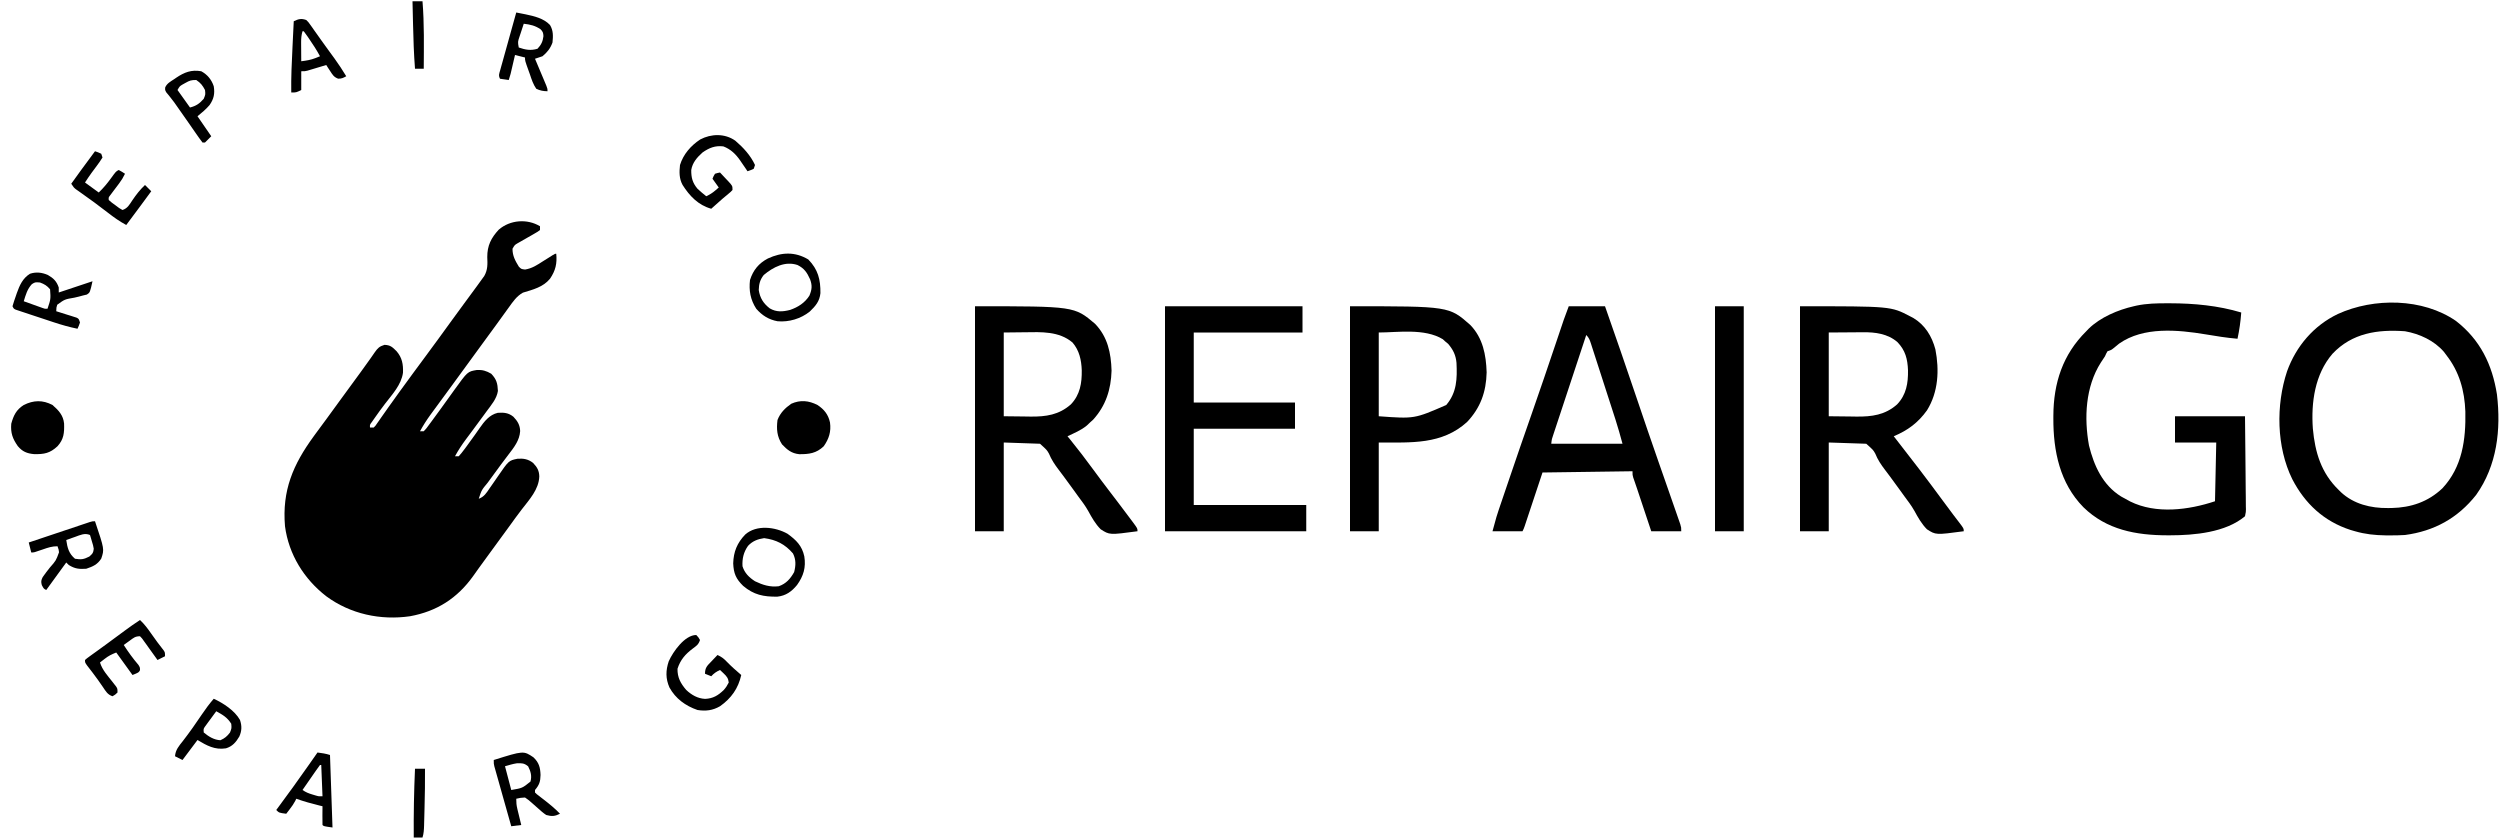 <?xml version="1.0" encoding="UTF-8"?>
<svg version="1.1" xmlns="http://www.w3.org/2000/svg" width="2000" height="671">
<path d="M0 0 C0 0.99 0 1.98 0 3 C-1.804 4.395 -1.804 4.395 -4.305 5.812 C-5.198 6.331 -6.091 6.849 -7.012 7.383 C-7.957 7.916 -8.901 8.45 -9.875 9 C-11.73 10.056 -13.582 11.119 -15.43 12.188 C-16.257 12.655 -17.085 13.123 -17.937 13.605 C-20.268 14.991 -20.268 14.991 -22 18 C-22 23.701 -19.871 27.462 -16.961 32.277 C-15.035 34.256 -15.035 34.256 -11.938 34.629 C-6.324 33.732 -2.357 31.041 2.375 28 C4.174 26.874 5.973 25.749 7.773 24.625 C8.562 24.122 9.35 23.62 10.162 23.102 C12 22 12 22 13 22 C13.75 29.838 12.449 35.457 8 42 C2.424 48.749 -5.602 50.658 -13.688 53.125 C-18.773 56.003 -21.633 60.327 -25 65 C-25.461 65.634 -25.923 66.268 -26.398 66.921 C-29.116 70.654 -31.817 74.4 -34.508 78.152 C-37.965 82.965 -41.477 87.736 -45 92.5 C-49.538 98.64 -54.04 104.803 -58.5 111 C-62.96 117.197 -67.463 123.359 -72 129.5 C-76.726 135.904 -81.443 142.314 -86.125 148.75 C-86.657 149.476 -87.19 150.203 -87.738 150.951 C-90.796 155.168 -93.499 159.429 -96 164 C-95.01 164 -94.02 164 -93 164 C-90.831 161.705 -90.831 161.705 -88.625 158.625 C-88.196 158.052 -87.767 157.479 -87.324 156.889 C-82.51 150.427 -77.826 143.867 -73.117 137.328 C-72.588 136.594 -72.06 135.86 -71.515 135.104 C-70.556 133.772 -69.598 132.44 -68.642 131.107 C-57.928 116.23 -57.928 116.23 -50.562 115 C-46.057 114.742 -42.929 115.689 -39 118 C-34.805 122.416 -33.913 125.732 -33.672 131.77 C-34.595 138.044 -39.152 143.213 -42.812 148.188 C-43.376 148.962 -43.94 149.736 -44.521 150.534 C-47.602 154.758 -50.71 158.961 -53.828 163.156 C-54.764 164.419 -54.764 164.419 -55.719 165.706 C-56.919 167.321 -58.122 168.933 -59.329 170.542 C-62.562 174.887 -65.42 179.237 -68 184 C-67.01 184 -66.02 184 -65 184 C-63.337 182.163 -61.893 180.368 -60.438 178.375 C-60.003 177.797 -59.569 177.219 -59.122 176.623 C-56.802 173.513 -54.539 170.363 -52.297 167.195 C-51.859 166.577 -51.422 165.959 -50.971 165.323 C-50.137 164.139 -49.309 162.951 -48.488 161.759 C-44.627 156.234 -40.559 150.821 -33.75 149.25 C-28.868 148.925 -25.173 149.233 -21.262 152.414 C-17.963 155.862 -16.029 159.024 -15.877 163.861 C-16.309 171.379 -20.972 177.154 -25.375 182.875 C-26.63 184.541 -27.884 186.208 -29.137 187.875 C-29.775 188.719 -30.414 189.564 -31.072 190.434 C-34.16 194.545 -37.177 198.707 -40.188 202.875 C-40.727 203.617 -41.267 204.36 -41.824 205.125 C-46.752 211.063 -46.752 211.063 -49 218 C-44.694 216.482 -42.763 213.248 -40.312 209.625 C-39.426 208.359 -38.54 207.093 -37.652 205.828 C-36.359 203.966 -35.07 202.103 -33.79 200.232 C-24.984 187.445 -24.984 187.445 -18 186 C-13.186 185.639 -9.404 186.303 -5.562 189.312 C-2.305 192.729 -0.711 195.378 -0.562 200.125 C-0.92 210.616 -8.59 218.72 -14.695 226.668 C-18.011 230.987 -21.202 235.388 -24.375 239.812 C-29.448 246.871 -34.583 253.882 -39.754 260.87 C-42.707 264.866 -45.637 268.876 -48.527 272.918 C-49.1 273.718 -49.673 274.519 -50.264 275.344 C-51.338 276.848 -52.408 278.354 -53.475 279.863 C-66.073 297.497 -82.435 308.08 -104 312 C-127.593 315.417 -151.712 310.225 -171 296 C-188.807 282.212 -201.003 262.557 -204 240 C-206.432 211.362 -197.561 190.697 -181 168 C-180.455 167.253 -179.911 166.507 -179.35 165.738 C-176.427 161.744 -173.488 157.763 -170.539 153.789 C-167.154 149.22 -163.82 144.616 -160.5 140 C-154.866 132.177 -149.182 124.393 -143.43 116.656 C-141.135 113.564 -138.897 110.44 -136.695 107.281 C-136.167 106.538 -135.638 105.795 -135.094 105.03 C-134.103 103.635 -133.127 102.229 -132.17 100.81 C-129.711 97.393 -128.566 96.177 -124.418 94.883 C-119.592 95.048 -118.054 96.716 -114.734 99.984 C-110.253 105.192 -109.356 110.519 -109.609 117.195 C-110.951 126.831 -118.167 134.454 -123.906 141.934 C-126.78 145.685 -129.549 149.498 -132.25 153.375 C-132.977 154.414 -133.704 155.453 -134.453 156.523 C-136.177 158.796 -136.177 158.796 -136 161 C-135.01 161 -134.02 161 -133 161 C-131.58 159.611 -131.58 159.611 -130.32 157.695 C-129.811 156.976 -129.301 156.257 -128.776 155.516 C-128.231 154.727 -127.686 153.938 -127.125 153.125 C-125.949 151.459 -124.774 149.794 -123.598 148.129 C-122.998 147.273 -122.399 146.417 -121.782 145.536 C-119.077 141.686 -116.321 137.874 -113.562 134.062 C-113.029 133.323 -112.495 132.584 -111.946 131.823 C-105.111 122.364 -98.165 112.988 -91.229 103.604 C-84.403 94.366 -77.612 85.105 -70.903 75.78 C-67.489 71.041 -64.039 66.331 -60.563 61.637 C-57.698 57.766 -54.847 53.884 -52 50 C-51.271 49.01 -51.271 49.01 -50.527 48 C-49.235 46.238 -47.959 44.465 -46.688 42.688 C-45.99 41.722 -45.293 40.756 -44.574 39.762 C-41.761 34.826 -41.937 30.235 -42.188 24.688 C-42.229 15.556 -39.164 9.375 -32.992 2.727 C-23.913 -5.142 -10.202 -6.175 0 0 Z " fill="#000000" transform="translate(432,181)"/>
<path d="M0 0 C19.386 15.059 29.034 34.827 32.809 58.797 C36.153 86.915 32.893 115.69 16.152 139.195 C1.508 157.74 -17.402 168.149 -40.75 171.25 C-44.838 171.531 -48.903 171.584 -53 171.562 C-54.096 171.558 -55.192 171.553 -56.322 171.548 C-64.81 171.425 -72.561 170.625 -80.75 168.25 C-81.924 167.91 -83.099 167.569 -84.309 167.219 C-105.652 160.299 -120.759 146.201 -130.938 126.562 C-143.604 100.879 -144.083 67.324 -135.105 40.309 C-127.885 20.225 -113.741 3.648 -94.438 -5.562 C-65.659 -18.702 -26.522 -18.347 0 0 Z M-98.75 26.25 C-112.865 42.626 -115.967 65.219 -114.469 86.125 C-112.723 105.146 -107.828 121.625 -93.75 135.25 C-93.163 135.834 -92.577 136.418 -91.973 137.02 C-81.745 146.525 -68.132 149.835 -54.5 149.688 C-53.499 149.679 -52.499 149.671 -51.468 149.662 C-35.913 149.311 -22.363 144.774 -10.875 133.938 C5.082 116.886 7.99 94.898 7.535 72.523 C6.937 55.811 2.708 40.539 -7.75 27.25 C-8.356 26.426 -8.962 25.603 -9.586 24.754 C-17.455 15.649 -29.089 10.328 -40.75 8.25 C-62.613 6.665 -83.025 9.63 -98.75 26.25 Z " fill="#000000" transform="translate(1964.75,256.75)"/>
<path d="M0 0 C1.099 -0.001 1.099 -0.001 2.221 -0.001 C21.424 0.033 40.736 1.835 59.188 7.375 C58.646 14.512 57.717 21.382 56.188 28.375 C47.561 27.643 39.086 26.275 30.553 24.836 C8.401 21.183 -18.955 18.569 -38.445 32.219 C-39.979 33.422 -41.492 34.654 -42.973 35.922 C-44.812 37.375 -44.812 37.375 -47.812 38.375 C-48.854 40.174 -48.854 40.174 -49.812 42.375 C-50.926 44.091 -52.052 45.799 -53.188 47.5 C-65.44 66.769 -66.644 91.658 -62.625 113.75 C-58.615 130.053 -51.592 145.457 -36.938 154.562 C-35.24 155.519 -33.532 156.458 -31.812 157.375 C-31.115 157.757 -30.418 158.138 -29.699 158.531 C-8.991 168.827 17.123 165.396 38.188 158.375 C38.682 135.11 38.682 135.11 39.188 111.375 C28.297 111.375 17.407 111.375 6.188 111.375 C6.188 104.445 6.188 97.515 6.188 90.375 C24.668 90.375 43.148 90.375 62.188 90.375 C62.428 110.18 62.428 110.18 62.48 118.617 C62.516 124.376 62.559 130.135 62.64 135.894 C62.705 140.536 62.741 145.178 62.757 149.821 C62.768 151.593 62.79 153.365 62.822 155.136 C62.865 157.617 62.871 160.096 62.869 162.577 C62.89 163.311 62.912 164.045 62.934 164.8 C62.909 166.857 62.909 166.857 62.188 170.375 C46.73 183.4 21.549 185.609 2.375 185.625 C1.266 185.626 1.266 185.626 0.134 185.627 C-24.885 185.591 -48.545 181.28 -67.094 163.148 C-85.951 143.912 -91.237 118.231 -91.125 92 C-91.123 91.322 -91.121 90.645 -91.119 89.947 C-91.001 63.797 -83.647 41.044 -64.812 22.375 C-64.19 21.719 -63.567 21.063 -62.926 20.387 C-53.541 11.213 -39.418 5.237 -26.812 2.375 C-26.062 2.201 -25.312 2.028 -24.539 1.849 C-16.388 0.145 -8.292 -0.02 0 0 Z " fill="#000000" transform="translate(1733.812,242.625)"/>
<path d="M0 0 C72.711 0 72.711 0 88 8 C89.212 8.628 89.212 8.628 90.449 9.27 C99.98 14.884 105.514 23.963 108.316 34.488 C111.543 51.064 110.699 68.622 101.586 83.273 C94.476 93.197 86.155 99.334 75 104 C75.34 104.435 75.681 104.871 76.031 105.319 C88.884 121.772 101.627 138.304 113.961 155.15 C116.791 159.014 119.64 162.859 122.539 166.672 C123.101 167.412 123.662 168.152 124.241 168.915 C125.306 170.314 126.374 171.71 127.446 173.103 C131 177.779 131 177.779 131 180 C108.637 182.988 108.637 182.988 101.557 178.425 C97.278 174.119 94.385 168.932 91.493 163.634 C89.156 159.512 86.331 155.791 83.5 152 C82.429 150.517 81.36 149.033 80.293 147.547 C78.02 144.399 75.73 141.266 73.426 138.141 C72.532 136.926 72.532 136.926 71.621 135.687 C70.421 134.07 69.209 132.462 67.984 130.864 C64.819 126.696 62.165 122.776 60.221 117.901 C58.559 114.952 58.559 114.952 53 110 C38.15 109.505 38.15 109.505 23 109 C23 132.43 23 155.86 23 180 C15.41 180 7.82 180 0 180 C0 120.6 0 61.2 0 0 Z M23 21 C23 43.11 23 65.22 23 88 C31.353 88.093 31.353 88.093 39.875 88.188 C42.479 88.228 42.479 88.228 45.136 88.27 C57.531 88.385 68.057 87.024 77.688 78.508 C85.058 70.805 86.572 61.479 86.4 51.21 C86.037 42.195 84.347 35.341 77.949 28.688 C70.194 21.973 60.173 20.666 50.246 20.805 C49.198 20.808 49.198 20.808 48.129 20.811 C45.565 20.821 43.001 20.849 40.438 20.875 C34.683 20.916 28.929 20.957 23 21 Z " fill="#000000" transform="translate(1440,245)"/>
<path d="M0 0 C79.455 0 79.455 0 96 14 C106.122 24.444 108.832 37.35 109.25 51.562 C108.804 66.559 104.667 79.566 94.5 90.75 C93.675 91.493 92.85 92.235 92 93 C91.154 93.804 90.309 94.609 89.438 95.438 C84.884 99.21 79.313 101.498 74 104 C74.704 104.862 75.408 105.725 76.133 106.613 C82.47 114.429 88.558 122.387 94.493 130.511 C99.028 136.709 103.649 142.836 108.312 148.938 C108.99 149.824 109.667 150.711 110.365 151.624 C111.661 153.319 112.956 155.013 114.251 156.708 C117.867 161.447 121.448 166.212 125 171 C125.544 171.727 126.088 172.454 126.648 173.203 C130 177.758 130 177.758 130 180 C107.637 182.988 107.637 182.988 100.557 178.425 C96.278 174.119 93.385 168.932 90.493 163.634 C88.156 159.512 85.331 155.791 82.5 152 C81.429 150.517 80.36 149.033 79.293 147.547 C77.02 144.399 74.73 141.266 72.426 138.141 C71.83 137.331 71.235 136.521 70.621 135.687 C69.421 134.07 68.21 132.462 66.987 130.864 C63.825 126.697 61.154 122.755 59.167 117.901 C57.496 114.963 57.496 114.963 52 110 C42.43 109.67 32.86 109.34 23 109 C23 132.43 23 155.86 23 180 C15.41 180 7.82 180 0 180 C0 120.6 0 61.2 0 0 Z M23 21 C23 43.11 23 65.22 23 88 C28.404 88.062 33.807 88.124 39.375 88.188 C41.059 88.215 42.743 88.242 44.478 88.27 C56.74 88.387 67.169 86.924 76.688 78.508 C84.066 70.797 85.549 61.487 85.407 51.214 C85.095 42.988 83.497 35.388 78 29 C67.241 19.882 53.001 20.602 39.75 20.812 C34.222 20.874 28.695 20.936 23 21 Z " fill="#000000" transform="translate(780,245)"/>
<path d="M0 0 C36.3 0 72.6 0 110 0 C110 6.93 110 13.86 110 21 C81.29 21 52.58 21 23 21 C23 39.48 23 57.96 23 77 C49.73 77 76.46 77 104 77 C104 83.93 104 90.86 104 98 C77.27 98 50.54 98 23 98 C23 118.13 23 138.26 23 159 C52.7 159 82.4 159 113 159 C113 165.93 113 172.86 113 180 C75.71 180 38.42 180 0 180 C0 120.6 0 61.2 0 0 Z " fill="#000000" transform="translate(932,245)"/>
<path d="M0 0 C9.57 0 19.14 0 29 0 C37.48 24.118 45.817 48.28 54 72.5 C59.943 90.09 65.927 107.664 72.062 125.188 C72.515 126.482 72.515 126.482 72.978 127.802 C74.147 131.143 75.316 134.483 76.486 137.822 C79.236 145.67 81.981 153.519 84.701 161.377 C85.186 162.774 85.672 164.17 86.16 165.566 C86.818 167.449 87.47 169.334 88.121 171.219 C88.486 172.27 88.852 173.321 89.228 174.404 C90 177 90 177 90 180 C82.08 180 74.16 180 66 180 C55.442 148.326 55.442 148.326 54.734 146.19 C54.216 144.643 53.687 143.1 53.151 141.559 C52.876 140.761 52.601 139.963 52.318 139.14 C52.066 138.419 51.813 137.697 51.554 136.954 C51 135 51 135 51 132 C27.24 132.33 3.48 132.66 -21 133 C-25.893 147.719 -25.893 147.719 -30.783 162.439 C-31.396 164.28 -32.008 166.12 -32.621 167.961 C-33.099 169.403 -33.099 169.403 -33.587 170.874 C-33.891 171.788 -34.196 172.701 -34.51 173.642 C-34.906 174.835 -34.906 174.835 -35.31 176.051 C-36 178 -36 178 -37 180 C-44.92 180 -52.84 180 -61 180 C-57.625 167.623 -57.625 167.623 -56.062 163.018 C-55.533 161.453 -55.533 161.453 -54.994 159.856 C-54.619 158.759 -54.245 157.662 -53.859 156.531 C-53.461 155.355 -53.062 154.178 -52.651 152.966 C-51.577 149.8 -50.5 146.635 -49.421 143.47 C-48.743 141.481 -48.067 139.491 -47.391 137.501 C-41.551 120.312 -35.645 103.148 -29.629 86.021 C-23.022 67.201 -16.633 48.308 -10.258 29.41 C-9.622 27.524 -8.985 25.639 -8.349 23.754 C-7.567 21.438 -6.786 19.121 -6.006 16.804 C-5.654 15.761 -5.302 14.717 -4.938 13.642 C-4.635 12.741 -4.332 11.841 -4.019 10.913 C-2.739 7.254 -1.361 3.63 0 0 Z M14 23 C10.346 34.047 6.695 45.095 3.048 56.144 C1.354 61.274 -0.34 66.404 -2.037 71.533 C-3.674 76.48 -5.307 81.427 -6.939 86.375 C-7.563 88.266 -8.188 90.157 -8.815 92.047 C-9.689 94.687 -10.56 97.328 -11.43 99.97 C-11.692 100.758 -11.953 101.545 -12.223 102.357 C-13.534 106.099 -13.534 106.099 -14 110 C4.81 110 23.62 110 43 110 C41.255 103.603 39.529 97.284 37.488 90.99 C37.257 90.27 37.025 89.55 36.787 88.808 C36.037 86.474 35.282 84.141 34.527 81.809 C33.998 80.17 33.469 78.531 32.94 76.893 C31.839 73.483 30.735 70.073 29.63 66.664 C28.213 62.291 26.804 57.916 25.396 53.54 C24.31 50.166 23.219 46.794 22.125 43.423 C21.603 41.809 21.083 40.195 20.564 38.58 C19.843 36.333 19.114 34.089 18.383 31.845 C18.17 31.178 17.958 30.51 17.739 29.823 C16.798 26.962 16.161 25.161 14 23 Z " fill="#000000" transform="translate(1255,245)"/>
<path d="M0 0 C79.268 0 79.268 0 96.227 14.965 C106.309 25.406 108.859 38.793 109.312 52.875 C108.961 68.513 104.385 81.272 93.609 92.645 C73.5 110.797 49.158 109 23 109 C23 132.43 23 155.86 23 180 C15.41 180 7.82 180 0 180 C0 120.6 0 61.2 0 0 Z M23 21 C23 43.11 23 65.22 23 88 C51.539 90.087 51.539 90.087 77 79 C85.541 68.916 85.778 57.93 85.2 45.302 C84.66 39.081 82.484 34.743 78.5 30.062 C77.675 29.382 76.85 28.701 76 28 C75.422 27.464 74.845 26.927 74.25 26.375 C59.627 17.439 37.868 21 23 21 Z " fill="#000000" transform="translate(1080,245)"/>
<path d="M0 0 C7.59 0 15.18 0 23 0 C23 59.4 23 118.8 23 180 C15.41 180 7.82 180 0 180 C0 120.6 0 61.2 0 0 Z " fill="#000000" transform="translate(1372,245)"/>
<path d="M0 0 C5.355 3.51 8.662 7.73 10 14 C10.993 21.288 9.205 26.992 5 33 C-0.949 38.688 -6.766 39.409 -14.695 39.348 C-20.785 38.707 -24.27 35.821 -28.375 31.5 C-32.425 25.269 -32.918 19.287 -32 12 C-29.834 6.328 -25.914 2.41 -21 -1 C-13.702 -4.261 -6.972 -3.557 0 0 Z " fill="#000000" transform="translate(654,324)"/>
<path d="M0 0 C4.863 4.214 8.644 8.281 9.273 14.855 C9.5 22.299 9.096 27.361 4 33 C-2.033 38.591 -6.628 39.473 -14.738 39.301 C-20.446 38.774 -24.076 37.3 -27.781 32.871 C-31.947 26.907 -33.593 22.356 -33 15 C-31.157 8.261 -28.94 3.77 -23 0 C-15.177 -3.92 -7.804 -4.14 0 0 Z " fill="#000000" transform="translate(42,324)"/>
<path d="M0 0 C6.988 5.055 11.631 9.605 13.453 18.117 C14.858 26.942 12.814 33.781 7.645 40.988 C3.363 46.226 -1.302 49.607 -8.164 50.336 C-19.152 50.46 -26.996 48.889 -35.5 41.688 C-41.234 36.072 -43.11 31.691 -43.438 23.688 C-43.182 14.391 -40.288 7.346 -33.828 0.629 C-24.857 -7.365 -9.889 -5.537 0 0 Z M-31.582 9.695 C-35.121 14.733 -36.33 19.872 -36 26 C-34.314 31.48 -30.729 34.945 -26 38 C-19.727 41.029 -13.958 42.825 -7 42 C-1.062 39.904 2.242 36.098 5.312 30.688 C6.687 25.313 6.884 20.768 4.375 15.75 C-2.003 8.365 -8.951 4.82 -18.688 3.5 C-23.857 4.28 -27.958 5.811 -31.582 9.695 Z " fill="#000000" transform="translate(630,427)"/>
<path d="M0 0 C7.848 8.054 9.817 16.023 9.715 26.953 C9.076 33.504 5.805 37.267 1.188 41.688 C-5.939 47.423 -15.554 50.288 -24.625 49.438 C-31.702 48.091 -36.885 44.842 -41.625 39.438 C-46.268 32.245 -47.603 24.925 -46.625 16.438 C-44.103 8.533 -39.625 3.068 -32.316 -0.777 C-21.262 -5.878 -10.636 -6.331 0 0 Z M-35.625 12.438 C-38.624 16.237 -39.464 19.615 -39.625 24.438 C-38.654 30.877 -35.966 35.11 -30.859 39.117 C-25.497 42.286 -20.442 41.861 -14.562 40.375 C-8.18 38.181 -2.818 34.746 0.875 29 C2.933 24.113 3.29 20.952 1.457 15.914 C-1.038 10.408 -3.194 7.153 -8.625 4.438 C-18.542 1.132 -28.067 6.114 -35.625 12.438 Z " fill="#000000" transform="translate(646.625,207.562)"/>
<path d="M0 0 C1.75 1.812 1.75 1.812 3 4 C1.761 7.718 0.287 8.542 -2.812 10.875 C-8.742 15.342 -12.694 19.838 -15 27 C-15.114 34.044 -12.527 38.682 -8 44 C-3.685 47.986 1.111 50.811 7.094 51.102 C13.453 50.818 17.487 48.381 22 44 C23.786 42.004 24.779 40.441 26 38 C25.627 34.629 24.373 33.03 21.938 30.75 C21.39 30.229 20.842 29.708 20.277 29.172 C19.645 28.592 19.645 28.592 19 28 C16.116 29.293 14.128 30.659 12 33 C10.35 32.34 8.7 31.68 7 31 C7 26.083 8.777 24.569 12 21.25 C12.477 20.743 12.954 20.237 13.445 19.715 C14.621 18.468 15.81 17.233 17 16 C20.007 17.34 21.998 18.798 24.25 21.188 C27.971 25.03 31.936 28.527 36 32 C33.657 42.688 27.962 50.702 19 57 C13.152 60.374 7.599 61.051 1 60 C-8.571 56.701 -16.509 50.946 -21.438 42 C-24.573 34.852 -24.472 28.363 -22 21 C-18.596 13.349 -9.174 0 0 0 Z " fill="#000000" transform="translate(557,508)"/>
<path d="M0 0 C6.37 5.441 12.229 11.784 15.75 19.438 C15.255 20.922 15.255 20.922 14.75 22.438 C12.188 23.625 12.188 23.625 9.75 24.438 C9.109 23.485 8.469 22.532 7.809 21.551 C6.936 20.283 6.062 19.017 5.188 17.75 C4.769 17.124 4.351 16.498 3.92 15.854 C0.353 10.731 -3.643 6.821 -9.551 4.555 C-16.133 3.762 -20.864 5.669 -26.25 9.438 C-30.612 13.365 -34.282 17.507 -35.25 23.438 C-35.316 29.511 -34.25 33.7 -30.25 38.438 C-27.995 40.542 -25.668 42.522 -23.25 44.438 C-20.512 43.164 -18.284 41.785 -16 39.812 C-15.092 39.029 -14.185 38.245 -13.25 37.438 C-14.9 35.127 -16.55 32.818 -18.25 30.438 C-17.5 28.5 -17.5 28.5 -16.25 26.438 C-14.172 25.809 -14.172 25.809 -12.25 25.438 C-10.574 27.2 -8.909 28.972 -7.25 30.75 C-6.773 31.25 -6.296 31.749 -5.805 32.264 C-2.25 36.098 -2.25 36.098 -2.25 39.438 C-3.684 40.98 -3.684 40.98 -5.688 42.625 C-6.408 43.228 -7.129 43.832 -7.871 44.453 C-9.049 45.435 -9.049 45.435 -10.25 46.438 C-11.922 47.911 -13.589 49.39 -15.25 50.875 C-16.013 51.554 -16.776 52.234 -17.562 52.934 C-18.119 53.43 -18.676 53.926 -19.25 54.438 C-29.587 51.566 -36.557 44.29 -42.191 35.383 C-44.963 30.29 -44.88 25.081 -44.25 19.438 C-41.638 10.862 -35.525 3.91 -28.102 -0.977 C-19.329 -5.649 -8.324 -5.922 0 0 Z " fill="#000000" transform="translate(588.25,112.562)"/>
<path d="M0 0 C4.443 4.262 5.429 8.098 5.652 14.125 C5.539 19.484 4.625 22.075 1.215 26.125 C1.215 26.785 1.215 27.445 1.215 28.125 C2.549 29.455 2.549 29.455 4.32 30.77 C4.975 31.282 5.629 31.794 6.303 32.322 C6.996 32.855 7.688 33.388 8.402 33.938 C12.948 37.456 17.247 40.957 21.215 45.125 C17.085 47.19 14.661 47.355 10.215 46.125 C7.804 44.551 5.715 42.686 3.59 40.75 C2.473 39.762 1.356 38.775 0.238 37.789 C-0.285 37.327 -0.808 36.865 -1.348 36.389 C-3.946 34.098 -3.946 34.098 -6.785 32.125 C-10.473 32.354 -10.473 32.354 -13.785 33.125 C-13.785 36.235 -13.62 38.306 -12.91 41.234 C-12.73 41.988 -12.549 42.743 -12.363 43.52 C-12.172 44.297 -11.982 45.074 -11.785 45.875 C-11.499 47.064 -11.499 47.064 -11.207 48.277 C-10.737 50.228 -10.262 52.176 -9.785 54.125 C-12.425 54.455 -15.065 54.785 -17.785 55.125 C-19.297 49.772 -20.809 44.42 -22.32 39.067 C-22.833 37.25 -23.346 35.434 -23.859 33.617 C-25.3 28.516 -26.738 23.414 -28.17 18.311 C-28.714 16.378 -29.262 14.446 -29.81 12.514 C-30.084 11.536 -30.358 10.558 -30.641 9.551 C-30.868 8.747 -31.095 7.943 -31.329 7.115 C-31.785 5.125 -31.785 5.125 -31.785 2.125 C-7.951 -5.352 -7.951 -5.352 0 0 Z M-22.785 7.125 C-21.135 13.395 -19.485 19.665 -17.785 26.125 C-8.901 24.615 -8.901 24.615 -2.41 19.375 C-1.163 14.887 -2.212 11.247 -4.285 7.188 C-7.445 4.581 -9.293 4.632 -13.273 4.754 C-16.506 5.231 -19.643 6.227 -22.785 7.125 Z " fill="#000000" transform="translate(426.785,605.875)"/>
<path d="M0 0 C7.525 22.38 7.525 22.38 5 29.875 C1.962 34.622 -1.662 36.221 -7 38 C-12.675 38.372 -16.035 38.074 -21 35 C-21.66 34.34 -22.32 33.68 -23 33 C-23.485 33.666 -23.969 34.333 -24.469 35.02 C-29.312 41.68 -34.156 48.34 -39 55 C-41 54 -41 54 -42.559 51.062 C-43.28 48.3 -43.125 47.25 -41.829 44.664 C-39.99 42.033 -38.064 39.509 -36.062 37 C-31.214 31.478 -31.214 31.478 -28.781 24.816 C-29.028 22.687 -29.028 22.687 -30 20 C-34.318 20 -37.624 21.082 -41.625 22.5 C-48.76 25 -48.76 25 -51 25 C-51.66 22.36 -52.32 19.72 -53 17 C-45.775 14.575 -38.548 12.154 -31.32 9.737 C-28.86 8.913 -26.4 8.089 -23.94 7.263 C-20.412 6.079 -16.882 4.898 -13.352 3.719 C-12.246 3.347 -11.141 2.975 -10.002 2.592 C-8.981 2.252 -7.961 1.911 -6.909 1.561 C-6.007 1.259 -5.106 0.957 -4.177 0.645 C-2 0 -2 0 0 0 Z M-15.75 12.438 C-16.447 12.68 -17.145 12.923 -17.863 13.174 C-19.579 13.773 -21.29 14.385 -23 15 C-22.06 21.312 -20.976 25.781 -16 30 C-11.017 30.791 -9.051 30.535 -4.562 28.25 C-1.858 25.876 -1.385 25.415 -1 22 C-1.524 19.155 -1.524 19.155 -2.438 16.25 C-2.725 15.265 -3.012 14.28 -3.309 13.266 C-3.651 12.144 -3.651 12.144 -4 11 C-8.167 9.207 -11.747 10.988 -15.75 12.438 Z " fill="#000000" transform="translate(76,417)"/>
<path d="M0 0 C4.502 2.588 7.015 4.964 8.738 10.027 C8.738 11.347 8.738 12.667 8.738 14.027 C17.648 11.057 26.558 8.087 35.738 5.027 C33.738 14.027 33.738 14.027 31.248 15.672 C30.224 15.916 29.2 16.159 28.145 16.41 C27.032 16.711 25.92 17.011 24.773 17.32 C23.024 17.732 23.024 17.732 21.238 18.152 C13.491 19.484 13.491 19.484 7.512 23.827 C6.83 25.957 6.83 25.957 6.738 29.027 C7.278 29.193 7.818 29.359 8.375 29.531 C10.813 30.288 13.244 31.064 15.676 31.84 C16.526 32.101 17.376 32.362 18.252 32.631 C19.061 32.892 19.87 33.153 20.703 33.422 C21.452 33.658 22.201 33.893 22.972 34.136 C24.738 35.027 24.738 35.027 25.738 38.027 C24.801 40.715 24.801 40.715 23.738 43.027 C17.232 41.682 11.007 39.939 4.707 37.84 C3.79 37.537 2.873 37.234 1.928 36.921 C0.008 36.285 -1.912 35.646 -3.83 35.005 C-6.778 34.022 -9.731 33.052 -12.684 32.082 C-14.554 31.46 -16.423 30.838 -18.293 30.215 C-19.178 29.925 -20.064 29.636 -20.976 29.337 C-21.787 29.063 -22.599 28.79 -23.436 28.508 C-24.152 28.27 -24.869 28.031 -25.608 27.786 C-27.262 27.027 -27.262 27.027 -28.262 25.027 C-27.448 22.221 -26.563 19.521 -25.574 16.777 C-25.317 16.026 -25.06 15.274 -24.795 14.5 C-22.594 8.302 -20.086 2.597 -14.262 -0.973 C-9.386 -2.598 -4.718 -2.029 0 0 Z M-12.762 7.34 C-16.447 11.301 -17.686 15.921 -19.262 21.027 C-16.471 22.031 -13.68 23.031 -10.887 24.027 C-9.696 24.457 -9.696 24.457 -8.48 24.895 C-7.34 25.301 -7.34 25.301 -6.176 25.715 C-5.474 25.966 -4.772 26.218 -4.049 26.477 C-2.255 27.125 -2.255 27.125 -0.262 27.027 C2.339 19.337 2.339 19.337 1.801 11.465 C-0.663 8.553 -2.691 7.339 -6.262 6.027 C-10.142 5.717 -10.142 5.717 -12.762 7.34 Z " fill="#000000" transform="translate(38.262,219.973)"/>
<path d="M0 0 C1.596 0.312 3.191 0.627 4.786 0.942 C6.118 1.204 6.118 1.204 7.478 1.472 C14.378 2.917 22.045 4.715 27 10 C29.715 14.503 29.519 18.884 29 24 C27.309 28.716 24.834 31.79 21 35 C19.016 35.714 17.017 36.388 15 37 C15.303 37.717 15.606 38.433 15.918 39.171 C17.282 42.404 18.641 45.64 20 48.875 C20.477 50.003 20.954 51.131 21.445 52.293 C21.896 53.369 22.348 54.446 22.812 55.555 C23.231 56.55 23.65 57.545 24.082 58.57 C25 61 25 61 25 63 C21.673 62.938 18.991 62.498 16 61 C13.537 57.446 12.287 53.585 10.938 49.5 C10.549 48.429 10.16 47.358 9.76 46.254 C7 38.534 7 38.534 7 36 C4.36 35.34 1.72 34.68 -1 34 C-1.277 35.192 -1.554 36.385 -1.84 37.613 C-2.206 39.18 -2.572 40.746 -2.938 42.312 C-3.12 43.098 -3.302 43.884 -3.49 44.693 C-3.667 45.451 -3.845 46.208 -4.027 46.988 C-4.19 47.685 -4.352 48.381 -4.519 49.099 C-4.938 50.753 -5.46 52.381 -6 54 C-8.343 53.744 -10.678 53.407 -13 53 C-14.376 50.249 -13.647 49.033 -12.828 46.091 C-12.548 45.07 -12.268 44.049 -11.979 42.998 C-11.667 41.892 -11.356 40.787 -11.035 39.648 C-10.723 38.519 -10.411 37.39 -10.089 36.227 C-9.087 32.608 -8.075 28.991 -7.062 25.375 C-6.383 22.927 -5.704 20.479 -5.025 18.031 C-3.358 12.019 -1.682 6.009 0 0 Z M6 9 C5.135 11.601 4.283 14.205 3.438 16.812 C3.191 17.55 2.944 18.288 2.689 19.049 C1.184 23.488 1.184 23.488 2 28 C7.263 29.815 11.542 30.679 17 29 C19.935 25.915 21.282 23.126 21.75 18.938 C21.613 16.296 21.315 15.322 19.449 13.414 C15.06 10.465 11.267 9.607 6 9 Z " fill="#000000" transform="translate(413,10)"/>
<path d="M0 0 C3.477 3.237 6.173 6.869 8.875 10.75 C12.15 15.414 15.47 20.003 19.039 24.449 C20 26 20 26 20 29 C18.02 29.99 16.04 30.98 14 32 C13.592 31.424 13.183 30.849 12.762 30.256 C10.914 27.663 9.051 25.082 7.188 22.5 C6.545 21.594 5.902 20.688 5.24 19.754 C4.618 18.897 3.996 18.039 3.355 17.156 C2.785 16.36 2.214 15.564 1.626 14.744 C1.089 14.169 0.553 13.593 0 13 C-3.838 13 -5.115 14.265 -8.188 16.5 C-9.089 17.15 -9.99 17.799 -10.918 18.469 C-11.949 19.227 -11.949 19.227 -13 20 C-9.375 25.617 -5.579 30.88 -1.223 35.957 C0 38 0 38 0.004 40.137 C-1 42 -1 42 -6 44 C-10.29 38.06 -14.58 32.12 -19 26 C-22.913 27.565 -25.132 28.645 -28.312 31.125 C-29.01 31.664 -29.707 32.203 -30.426 32.758 C-30.945 33.168 -31.465 33.578 -32 34 C-30.151 39.969 -25.972 44.461 -22.168 49.293 C-21.636 49.983 -21.103 50.672 -20.555 51.383 C-20.065 52.006 -19.575 52.628 -19.07 53.27 C-18 55 -18 55 -18 58 C-19.812 59.75 -19.812 59.75 -22 61 C-26.01 59.663 -27.345 57.04 -29.625 53.688 C-30.509 52.414 -31.394 51.142 -32.281 49.871 C-32.73 49.226 -33.178 48.582 -33.641 47.917 C-36.44 43.969 -39.424 40.157 -42.383 36.328 C-44 34 -44 34 -44 32 C-42.557 30.71 -42.557 30.71 -40.512 29.234 C-39.371 28.404 -39.371 28.404 -38.208 27.556 C-36.96 26.662 -36.96 26.662 -35.688 25.75 C-33.948 24.487 -32.208 23.224 -30.469 21.961 C-29.568 21.31 -28.667 20.658 -27.738 19.987 C-22.571 16.237 -17.45 12.423 -12.321 8.62 C-8.279 5.635 -4.209 2.744 0 0 Z " fill="#000000" transform="translate(112,496)"/>
<path d="M0 0 C2.438 0.812 2.438 0.812 5 2 C5.33 2.99 5.66 3.98 6 5 C4.516 7.395 3.009 9.577 1.312 11.812 C0.412 13.027 -0.488 14.242 -1.387 15.457 C-1.825 16.046 -2.264 16.634 -2.716 17.241 C-4.564 19.773 -6.285 22.377 -8 25 C-4.37 27.64 -0.74 30.28 3 33 C6.671 29.492 9.694 25.876 12.688 21.75 C16.78 16.11 16.78 16.11 19 15 C21.625 16.438 21.625 16.438 24 18 C22.695 20.766 21.244 23.165 19.398 25.602 C18.909 26.256 18.419 26.911 17.914 27.586 C16.881 28.954 15.848 30.321 14.812 31.688 C14.082 32.666 14.082 32.666 13.336 33.664 C12.664 34.553 12.664 34.553 11.978 35.459 C10.821 36.977 10.821 36.977 11 39 C13.364 41.087 13.364 41.087 16.312 43.188 C17.299 43.924 18.285 44.66 19.301 45.418 C20.192 45.94 21.082 46.462 22 47 C26.131 45.623 27.54 42.715 29.875 39.25 C32.945 34.724 36.006 30.751 40 27 C41.65 28.65 43.3 30.3 45 32 C42.792 35 40.584 38 38.375 41 C37.758 41.839 37.14 42.678 36.504 43.543 C32.695 48.715 28.864 53.869 25 59 C19.656 56.11 14.958 52.812 10.188 49.062 C3.157 43.597 -3.997 38.342 -11.286 33.227 C-12.005 32.716 -12.724 32.206 -13.465 31.68 C-14.1 31.234 -14.736 30.787 -15.39 30.328 C-17 29 -17 29 -19 26 C-16.96 23.166 -14.917 20.333 -12.875 17.5 C-12.305 16.709 -11.735 15.917 -11.148 15.102 C-7.487 10.026 -3.775 4.992 0 0 Z " fill="#000000" transform="translate(76,121)"/>
<path d="M0 0 C3.469 0.458 6.674 0.891 10 2 C10.99 30.71 10.99 30.71 12 60 C5 59 5 59 4 58 C3.927 55.47 3.908 52.967 3.938 50.438 C3.942 49.727 3.947 49.016 3.951 48.283 C3.963 46.522 3.981 44.761 4 43 C3.238 42.818 2.476 42.636 1.691 42.449 C-4.659 40.903 -10.831 39.159 -17 37 C-17.266 37.572 -17.531 38.145 -17.805 38.734 C-19.057 41.108 -20.494 43.122 -22.125 45.25 C-22.664 45.956 -23.203 46.663 -23.758 47.391 C-24.168 47.922 -24.578 48.453 -25 49 C-30.75 48.25 -30.75 48.25 -33 46 C-32.458 45.27 -32.458 45.27 -31.905 44.526 C-23.448 33.123 -15.135 21.635 -7 10 C-6.233 8.906 -5.466 7.812 -4.699 6.719 C-3.131 4.481 -1.564 2.241 0 0 Z M2 10 C0.91 11.431 -0.135 12.897 -1.16 14.375 C-1.789 15.277 -2.417 16.18 -3.064 17.109 C-3.724 18.063 -4.383 19.017 -5.062 20 C-5.726 20.954 -6.389 21.908 -7.072 22.891 C-8.718 25.258 -10.36 27.628 -12 30 C-9.201 31.866 -7.181 32.688 -4 33.625 C-3.134 33.885 -2.268 34.146 -1.375 34.414 C1.078 35.12 1.078 35.12 4 35 C3.67 26.75 3.34 18.5 3 10 C2.67 10 2.34 10 2 10 Z " fill="#000000" transform="translate(254,602)"/>
<path d="M0 0 C1.646 1.572 1.646 1.572 3.094 3.621 C3.643 4.383 4.192 5.145 4.758 5.93 C5.333 6.758 5.908 7.585 6.5 8.438 C7.105 9.285 7.71 10.132 8.334 11.005 C9.599 12.778 10.858 14.554 12.113 16.334 C13.93 18.901 15.773 21.446 17.629 23.984 C18.774 25.552 19.918 27.12 21.062 28.688 C21.586 29.404 22.109 30.121 22.648 30.859 C25.972 35.454 29.057 40.152 32 45 C29.568 46.324 28.307 47.007 25.488 46.941 C22.128 45.67 21.118 43.928 19.188 40.938 C18.583 40.018 17.978 39.099 17.355 38.152 C16.908 37.442 16.461 36.732 16 36 C14.211 36.541 14.211 36.541 12.387 37.094 C10.82 37.563 9.254 38.031 7.688 38.5 C6.902 38.738 6.116 38.977 5.307 39.223 C4.549 39.448 3.792 39.674 3.012 39.906 C2.315 40.116 1.619 40.325 0.901 40.541 C-1 41 -1 41 -4 41 C-4 45.95 -4 50.9 -4 56 C-8 58 -8 58 -12 58 C-12.188 45.848 -11.599 33.758 -11 21.625 C-10.903 19.617 -10.807 17.609 -10.711 15.602 C-10.477 10.734 -10.24 5.867 -10 1 C-6.261 -0.816 -3.973 -1.421 0 0 Z M-3 9 C-3.87 11.997 -4.118 14.65 -4.098 17.766 C-4.094 18.655 -4.091 19.545 -4.088 20.461 C-4.08 21.381 -4.071 22.302 -4.062 23.25 C-4.058 24.186 -4.053 25.122 -4.049 26.086 C-4.037 28.391 -4.021 30.695 -4 33 C0.011 32.499 3.682 31.953 7.438 30.438 C8.613 29.963 9.789 29.489 11 29 C8.4 24.139 5.435 19.599 2.312 15.062 C1.705 14.175 1.705 14.175 1.086 13.269 C0.085 11.827 -0.954 10.411 -2 9 C-2.33 9 -2.66 9 -3 9 Z " fill="#000000" transform="translate(245,16)"/>
<path d="M0 0 C7.683 3.553 16.776 9.448 21 17 C22.584 21.752 22.48 25.673 20.438 30.25 C17.8 34.729 14.903 38.146 9.742 39.664 C0.876 41.082 -5.563 37.462 -13 33 C-16.96 38.28 -20.92 43.56 -25 49 C-26.98 48.01 -28.96 47.02 -31 46 C-30.566 40.814 -27.865 37.802 -24.75 33.875 C-19.37 26.919 -14.345 19.779 -9.454 12.472 C-6.508 8.097 -3.457 3.985 0 0 Z M2 10 C0.325 12.265 -1.34 14.536 -3 16.812 C-3.477 17.455 -3.954 18.098 -4.445 18.76 C-5.122 19.693 -5.122 19.693 -5.812 20.645 C-6.231 21.215 -6.65 21.786 -7.082 22.374 C-8.246 24.124 -8.246 24.124 -8 27 C-4.051 30.277 0.149 32.895 5.312 33.188 C8.833 31.632 10.663 30.071 13 27 C14.331 23.6 14.331 23.6 14 20 C10.789 14.883 7.219 12.874 2 10 Z " fill="#000000" transform="translate(171,559)"/>
<path d="M0 0 C4.917 2.655 8.237 6.711 10 12 C10.982 17.925 10.072 22.151 6.645 27.07 C3.752 30.464 0.456 33.189 -3 36 C2.445 43.92 2.445 43.92 8 52 C6.35 53.65 4.7 55.3 3 57 C2.34 57 1.68 57 1 57 C-0.878 54.557 -2.638 52.104 -4.375 49.562 C-5.458 48.003 -6.542 46.443 -7.625 44.883 C-8.182 44.076 -8.739 43.27 -9.312 42.438 C-11.977 38.588 -14.675 34.763 -17.375 30.938 C-18.087 29.922 -18.087 29.922 -18.814 28.887 C-19.275 28.232 -19.736 27.577 -20.211 26.902 C-20.659 26.263 -21.107 25.623 -21.569 24.964 C-22.583 23.572 -23.638 22.209 -24.72 20.868 C-25.279 20.17 -25.838 19.473 -26.414 18.754 C-26.932 18.129 -27.45 17.505 -27.983 16.862 C-29 15 -29 15 -28.834 12.908 C-27.445 9.73 -24.558 8.218 -21.75 6.375 C-21.176 5.981 -20.603 5.586 -20.012 5.18 C-13.531 0.81 -7.833 -1.393 0 0 Z M-12.625 9.312 C-13.789 9.956 -13.789 9.956 -14.977 10.613 C-17.269 12 -17.269 12 -19 15 C-14.05 21.93 -14.05 21.93 -9 29 C-4.096 27.774 -1.283 25.814 2 22 C3.408 18.562 3.408 18.562 3 15 C1.021 11.253 -0.47 9.353 -4 7 C-8.054 7 -9.241 7.394 -12.625 9.312 Z " fill="#000000" transform="translate(161,57)"/>
<path d="M0 0 C2.64 0 5.28 0 8 0 C8.061 10.438 7.916 20.859 7.628 31.293 C7.562 33.723 7.502 36.153 7.443 38.584 C7.401 40.143 7.359 41.702 7.316 43.262 C7.291 44.341 7.291 44.341 7.266 45.443 C7.168 48.753 7.004 51.83 6 55 C3.69 55 1.38 55 -1 55 C-1.136 36.633 -0.828 18.35 0 0 Z " fill="#000000" transform="translate(332,615)"/>
<path d="M0 0 C2.64 0 5.28 0 8 0 C9.471 17.962 9.095 35.994 9 54 C6.69 54 4.38 54 2 54 C1.083 42.191 0.705 30.401 0.438 18.562 C0.394 16.752 0.351 14.941 0.307 13.131 C0.201 8.754 0.099 4.377 0 0 Z " fill="#000000" transform="translate(330,1)"/>
</svg>
